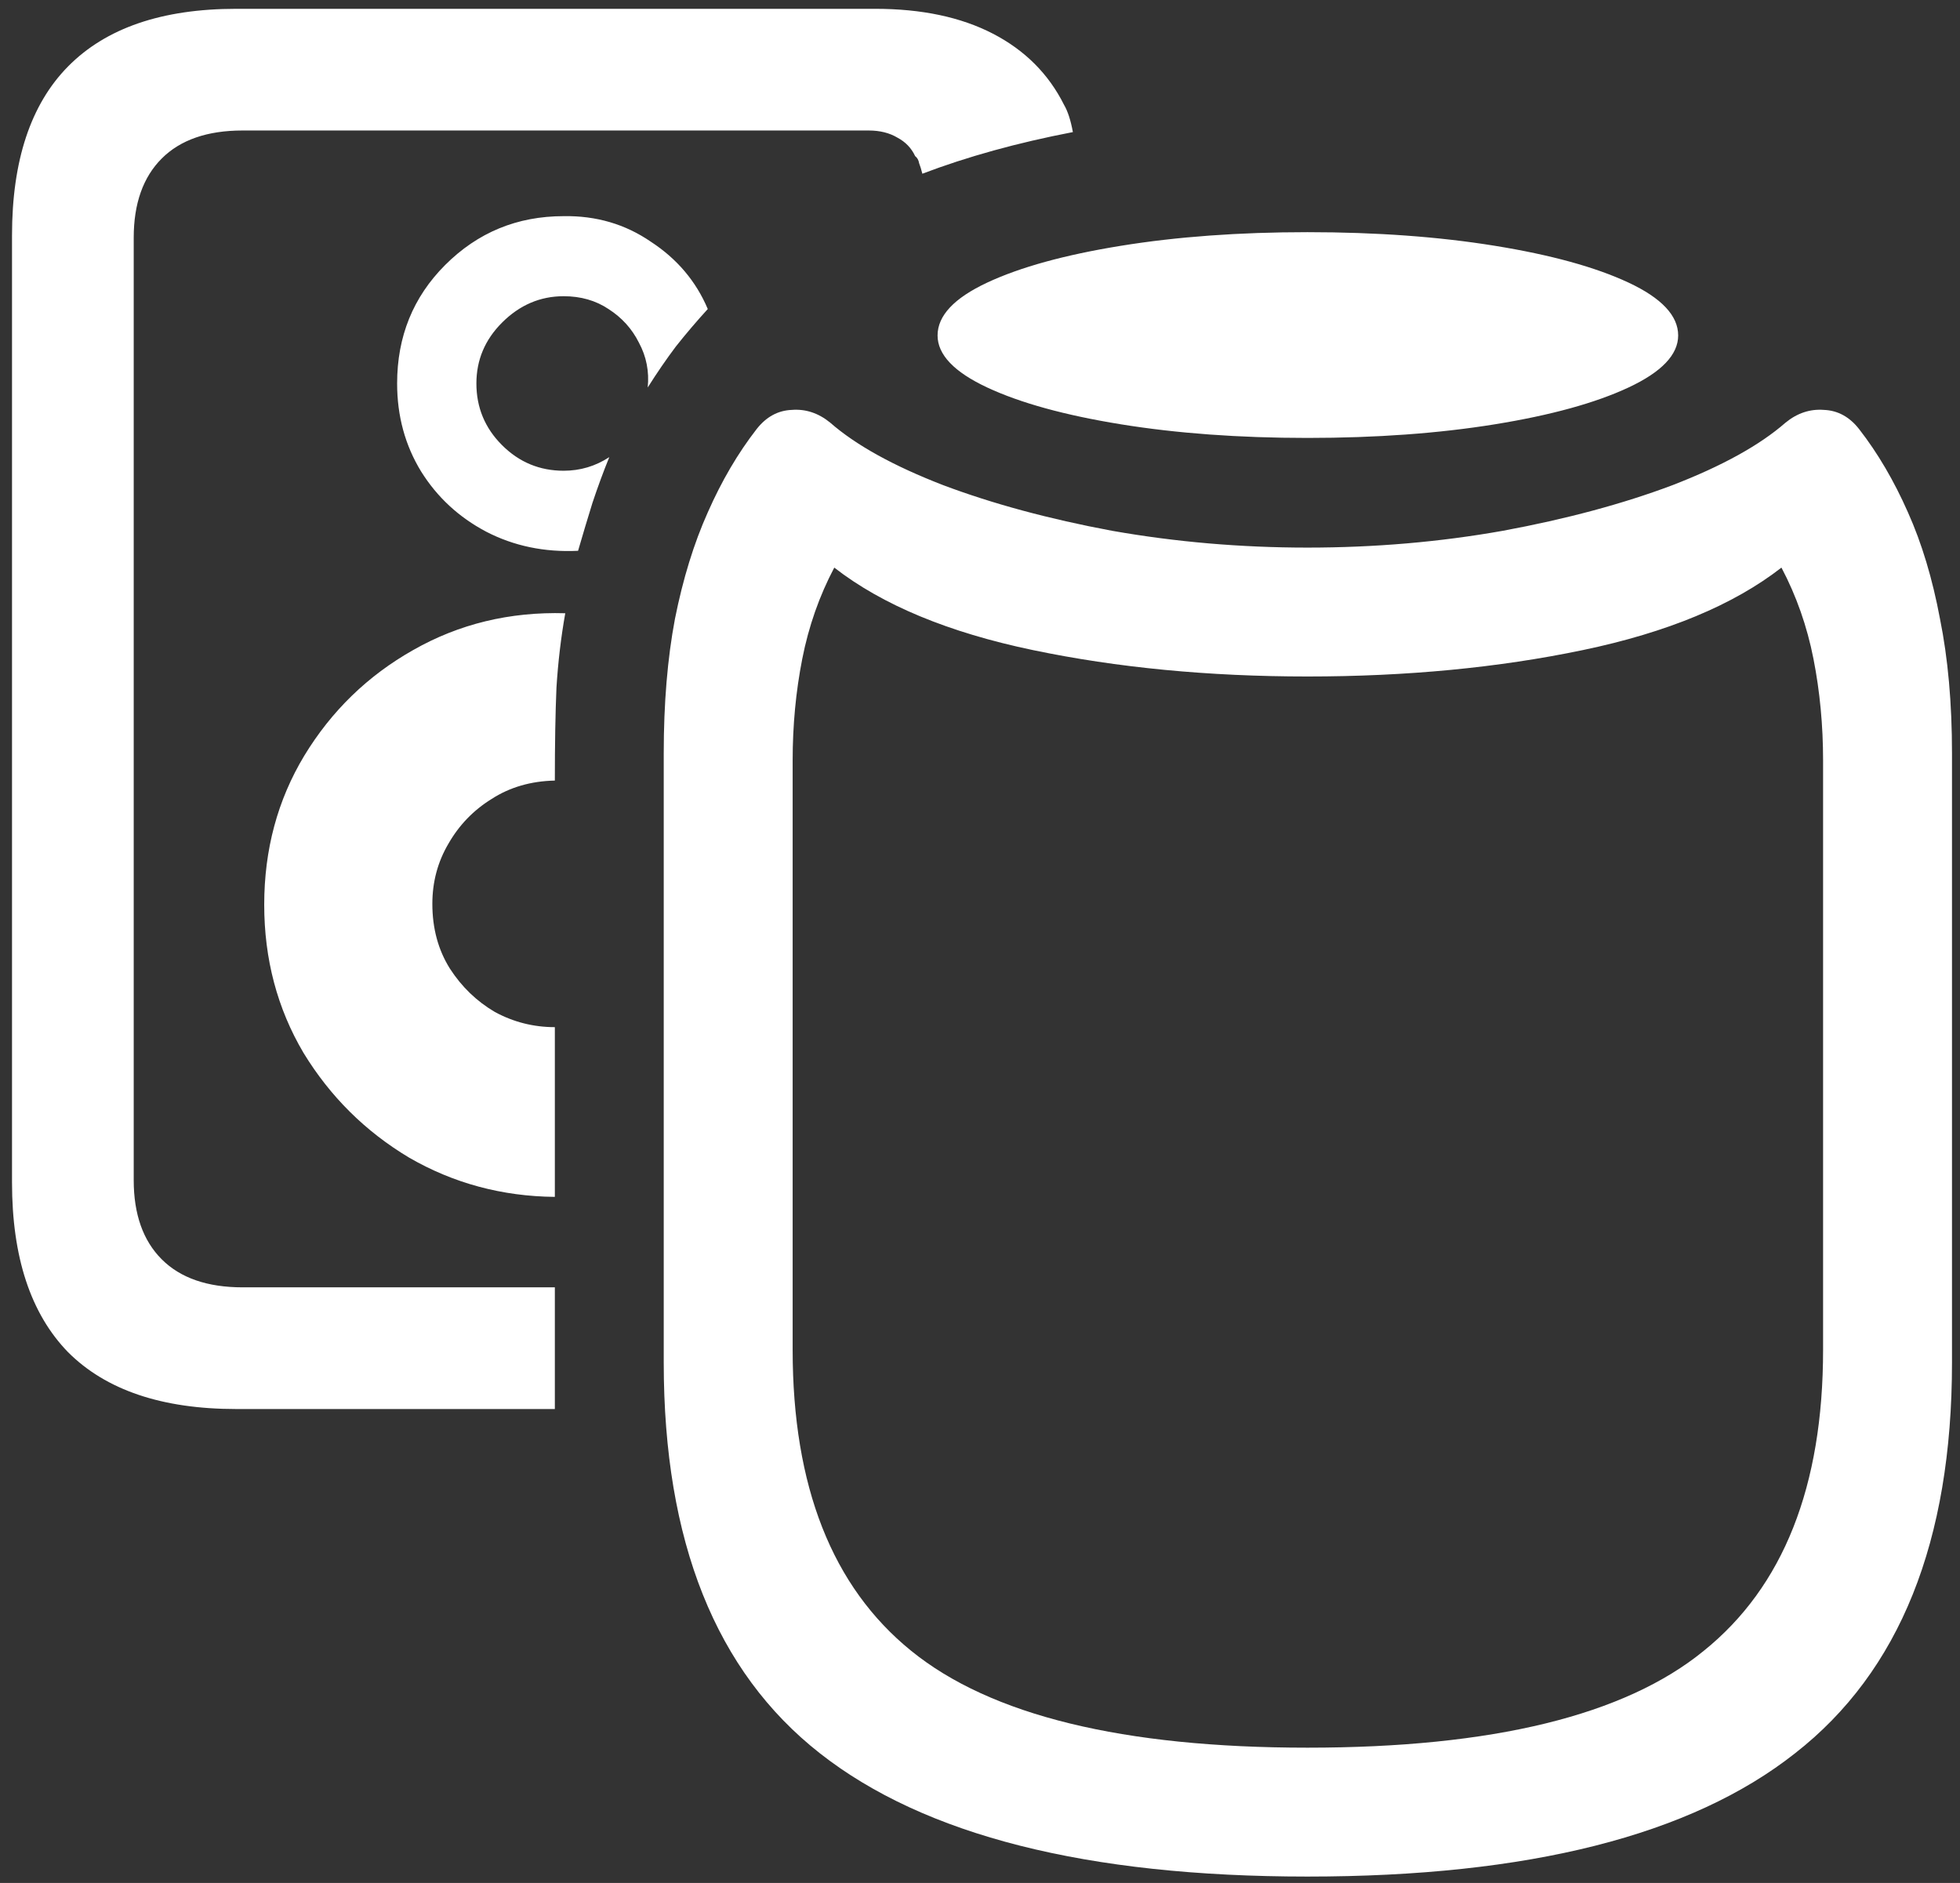 <svg width="153" height="147" viewBox="0 0 153 147" fill="none" xmlns="http://www.w3.org/2000/svg">
<rect x="0" y="0" width="153" height="147" fill="#333333" stroke="none"/>
<path d="M18.438 110H43.312V100.5H18.938C16.188 100.5 14.083 99.771 12.625 98.312C11.167 96.854 10.438 94.792 10.438 92.125V18.562C10.438 15.896 11.167 13.833 12.625 12.375C14.083 10.917 16.188 10.188 18.938 10.188H67.812C68.688 10.188 69.438 10.375 70.062 10.75C70.688 11.083 71.146 11.562 71.438 12.188C71.604 12.312 71.708 12.5 71.75 12.75C71.833 12.958 71.917 13.229 72 13.562C73.75 12.896 75.604 12.292 77.562 11.75C79.521 11.208 81.583 10.729 83.75 10.312C83.583 9.396 83.354 8.688 83.062 8.188C81.854 5.771 80 3.917 77.5 2.625C75 1.333 71.938 0.688 68.312 0.688H18.438C12.646 0.688 8.271 2.188 5.312 5.188C2.396 8.146 0.938 12.542 0.938 18.375V92.312C0.938 98.146 2.396 102.562 5.312 105.562C8.271 108.521 12.646 110 18.438 110ZM20.625 70.625C20.625 74.875 21.646 78.729 23.688 82.188C25.771 85.604 28.521 88.333 31.938 90.375C35.396 92.375 39.188 93.396 43.312 93.438V80.188C41.646 80.188 40.083 79.792 38.625 79C37.208 78.167 36.042 77.042 35.125 75.625C34.208 74.167 33.75 72.479 33.75 70.562C33.75 68.854 34.167 67.292 35 65.875C35.833 64.417 36.958 63.25 38.375 62.375C39.792 61.458 41.438 60.979 43.312 60.938C43.312 58.062 43.354 55.646 43.438 53.688C43.562 51.688 43.792 49.75 44.125 47.875C39.792 47.75 35.833 48.708 32.25 50.75C28.708 52.75 25.875 55.5 23.75 59C21.667 62.458 20.625 66.333 20.625 70.625ZM31 29.938C31 32.479 31.625 34.771 32.875 36.812C34.125 38.812 35.812 40.375 37.938 41.5C40.104 42.625 42.5 43.125 45.125 43C45.5 41.708 45.875 40.458 46.25 39.25C46.667 38 47.104 36.812 47.562 35.688C46.479 36.396 45.292 36.75 44 36.75C42.125 36.75 40.521 36.083 39.188 34.75C37.854 33.417 37.188 31.812 37.188 29.938C37.188 28.104 37.854 26.521 39.188 25.188C40.562 23.812 42.167 23.125 44 23.125C45.333 23.125 46.5 23.458 47.5 24.125C48.542 24.792 49.333 25.667 49.875 26.75C50.458 27.833 50.688 29 50.562 30.25C51.271 29.125 52 28.062 52.75 27.062C53.542 26.062 54.375 25.083 55.25 24.125C54.333 21.958 52.854 20.208 50.812 18.875C48.812 17.5 46.542 16.833 44 16.875C40.375 16.875 37.292 18.146 34.75 20.688C32.25 23.188 31 26.271 31 29.938ZM102.062 34.188C107.438 34.188 112.312 33.833 116.688 33.125C121.062 32.417 124.542 31.458 127.125 30.25C129.708 29.042 131 27.688 131 26.188C131 24.646 129.708 23.271 127.125 22.062C124.542 20.854 121.062 19.896 116.688 19.188C112.312 18.479 107.438 18.125 102.062 18.125C96.729 18.125 91.875 18.479 87.5 19.188C83.125 19.896 79.646 20.854 77.062 22.062C74.479 23.271 73.188 24.646 73.188 26.188C73.188 27.688 74.479 29.042 77.062 30.25C79.646 31.458 83.125 32.417 87.5 33.125C91.875 33.833 96.729 34.188 102.062 34.188ZM102.062 146.5C119.312 146.5 132 143.292 140.125 136.875C148.292 130.5 152.375 120.333 152.375 106.375V58.812C152.375 54.896 152.062 51.396 151.438 48.312C150.854 45.188 150.021 42.417 148.938 40C147.854 37.542 146.583 35.375 145.125 33.5C144.375 32.542 143.458 32.042 142.375 32C141.292 31.917 140.292 32.25 139.375 33C137.375 34.75 134.438 36.375 130.562 37.875C126.688 39.333 122.271 40.521 117.312 41.438C112.396 42.312 107.312 42.75 102.062 42.75C96.854 42.75 91.771 42.312 86.812 41.438C81.896 40.521 77.5 39.333 73.625 37.875C69.75 36.375 66.812 34.75 64.812 33C63.896 32.25 62.896 31.917 61.812 32C60.729 32.042 59.812 32.542 59.062 33.5C57.604 35.375 56.333 37.542 55.25 40C54.167 42.417 53.312 45.188 52.688 48.312C52.104 51.396 51.812 54.896 51.812 58.812V106.375C51.812 120.333 55.875 130.5 64 136.875C72.167 143.292 84.854 146.5 102.062 146.5ZM102.062 136.438C87.646 136.438 77.333 133.917 71.125 128.875C64.958 123.875 61.875 116.042 61.875 105.375V59.375C61.875 56.625 62.125 53.979 62.625 51.438C63.125 48.896 63.958 46.521 65.125 44.312C68.875 47.229 74.042 49.375 80.625 50.75C87.208 52.125 94.354 52.812 102.062 52.812C109.812 52.812 116.979 52.125 123.562 50.75C130.146 49.375 135.312 47.229 139.062 44.312C140.229 46.521 141.062 48.896 141.562 51.438C142.062 53.979 142.312 56.625 142.312 59.375V105.375C142.312 116.042 139.208 123.875 133 128.875C126.833 133.917 116.521 136.438 102.062 136.438Z" fill="white"/>
</svg>
